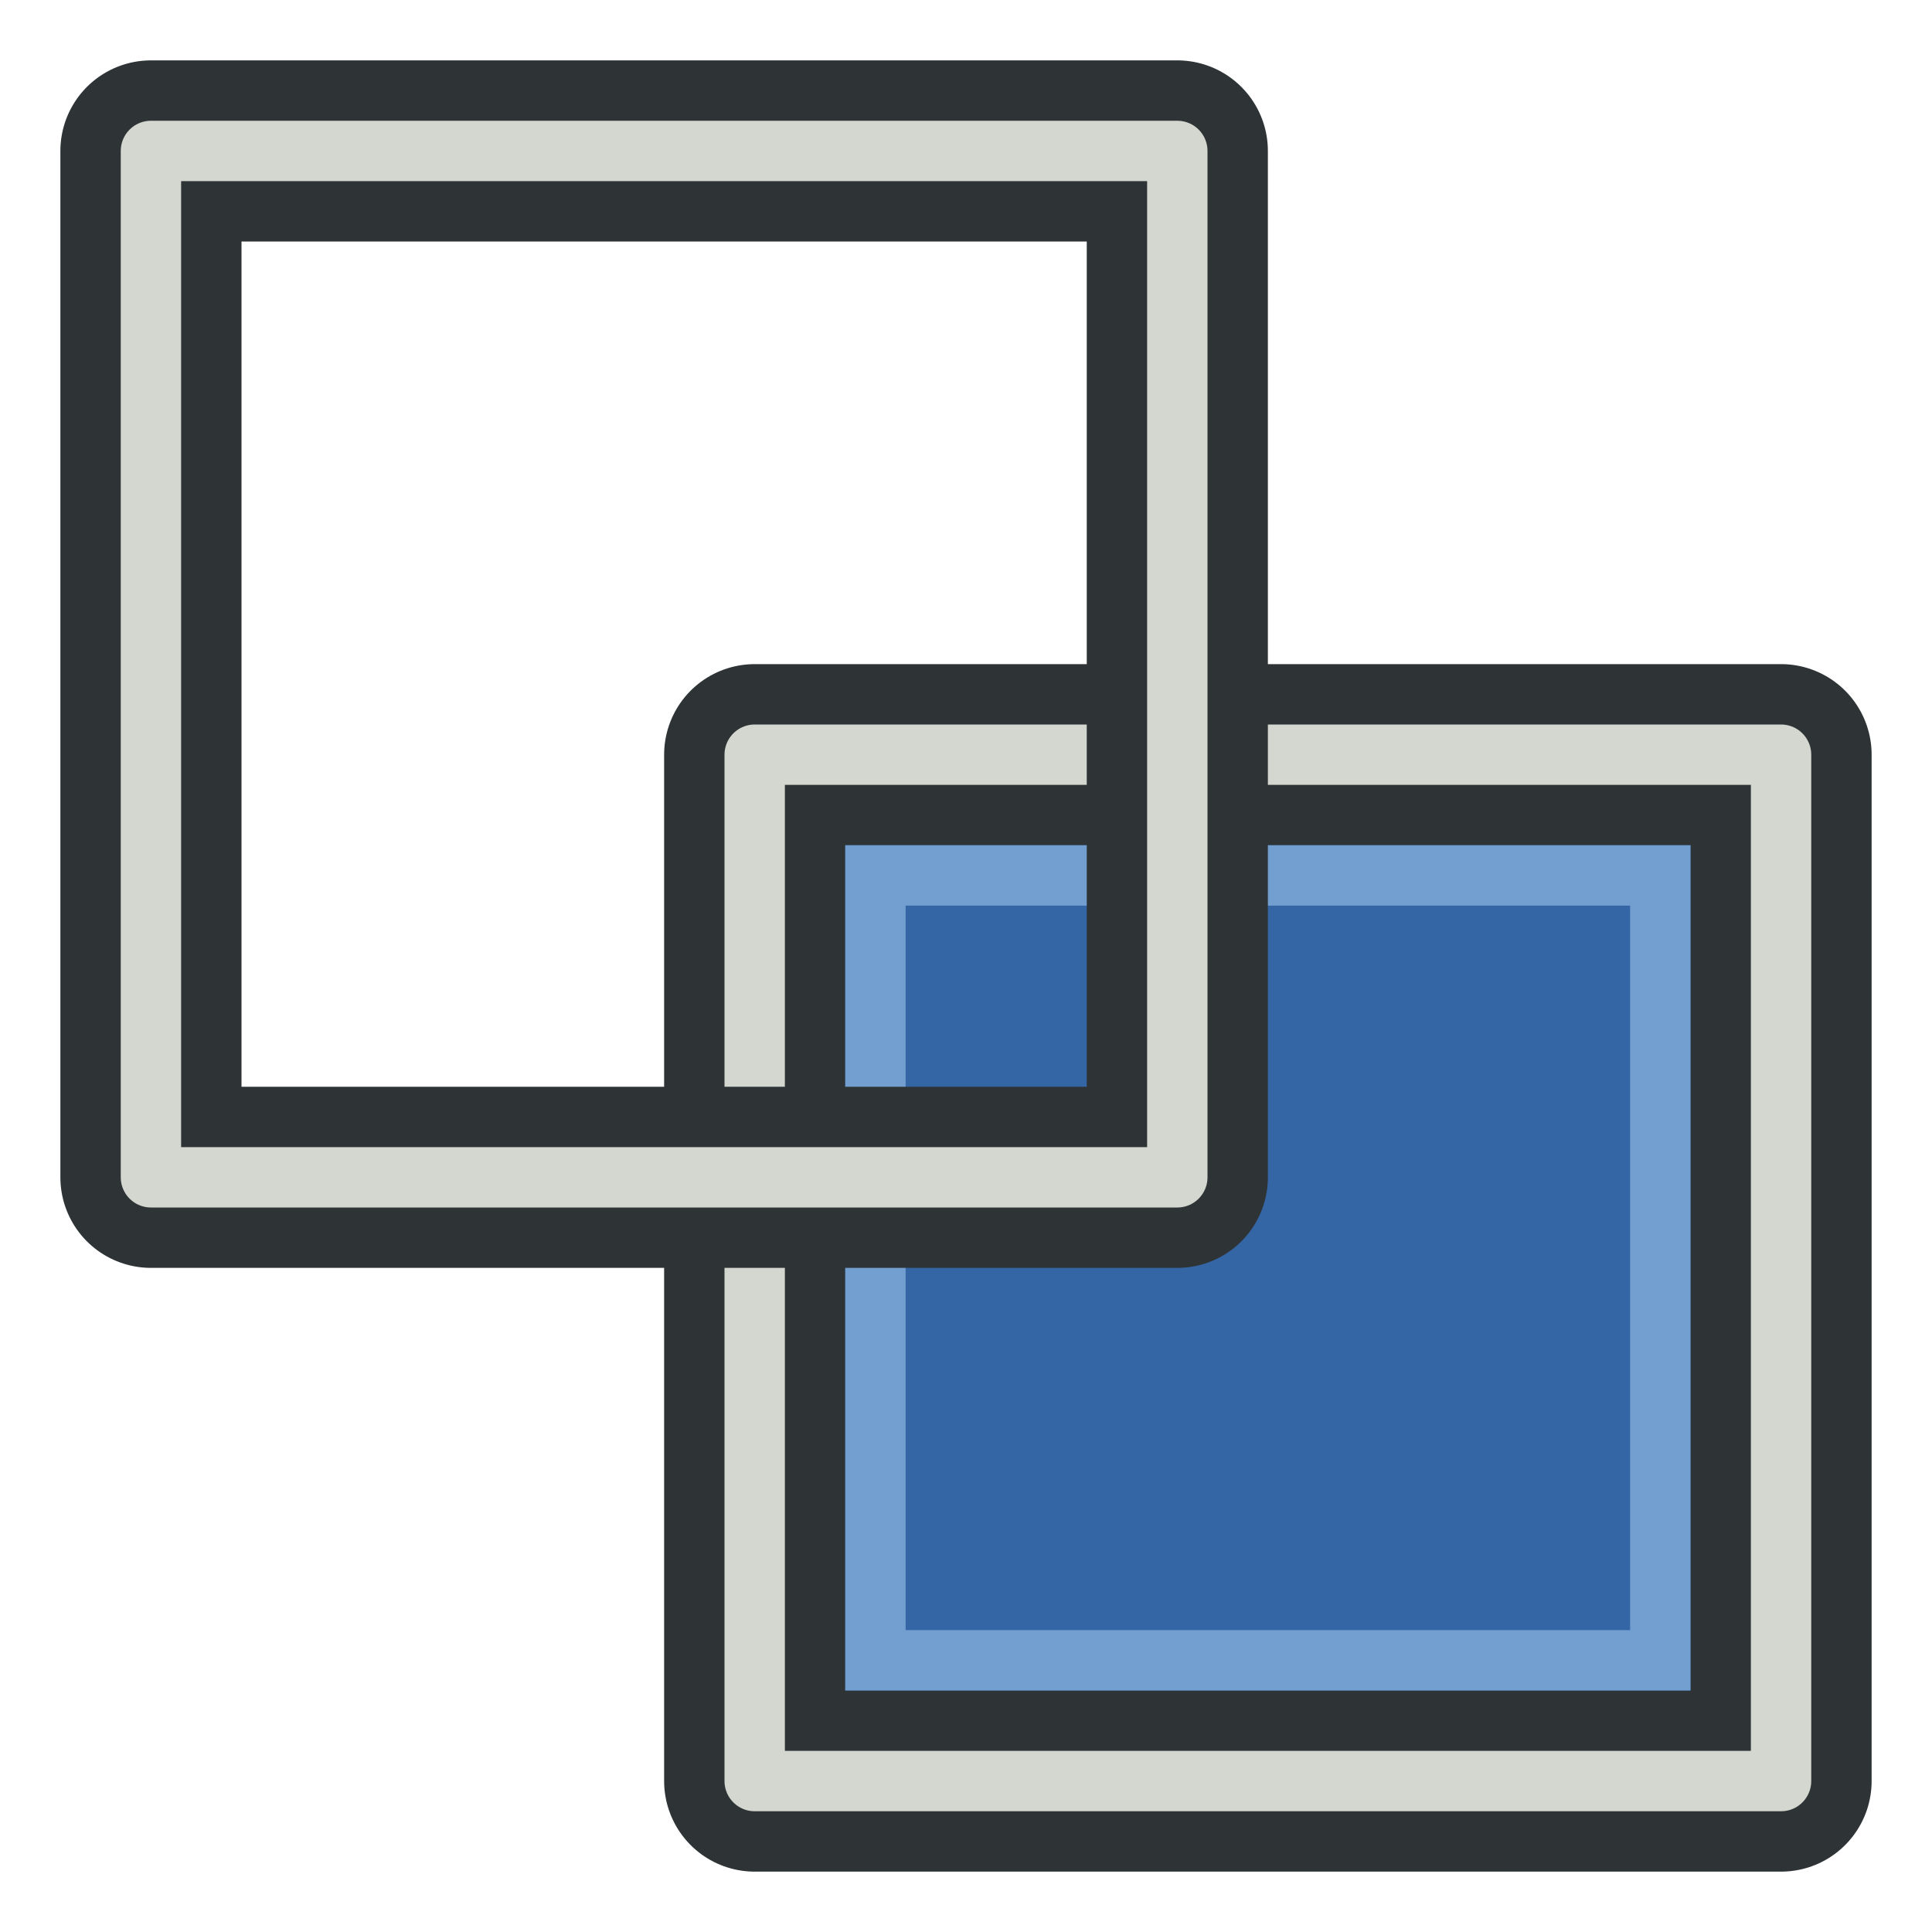 <svg xmlns="http://www.w3.org/2000/svg" xmlns:svg="http://www.w3.org/2000/svg" xmlns:xlink="http://www.w3.org/1999/xlink" id="svg3612" width="64" height="64" version="1.1"><defs id="defs3614"><linearGradient id="linearGradient3144-6"><stop id="stop3146-9" offset="0" stop-color="#fff" stop-opacity="1"/><stop id="stop3148-2" offset="1" stop-color="#fff" stop-opacity="0"/></linearGradient><linearGradient id="linearGradient3701"><stop id="stop3703" offset="0" stop-color="#fff" stop-opacity="1"/><stop id="stop3705" offset="1" stop-color="#fff" stop-opacity="0"/></linearGradient><radialGradient id="radialGradient3688" cx="225.264" cy="672.797" r="34.345" fx="225.264" fy="672.797" gradientTransform="matrix(1,0,0,0.699,0,202.829)" gradientUnits="userSpaceOnUse" xlink:href="#linearGradient3144-6"/><linearGradient id="linearGradient3708"><stop id="stop3710" offset="0" stop-color="#fff" stop-opacity="1"/><stop id="stop3712" offset="1" stop-color="#fff" stop-opacity="0"/></linearGradient><linearGradient id="linearGradient3864-0-0"><stop id="stop3866-5-7" offset="0" stop-color="#0619c0" stop-opacity="1"/><stop id="stop3868-7-6" offset="1" stop-color="#379cfb" stop-opacity="1"/></linearGradient><linearGradient id="linearGradient3377"><stop id="stop3379" offset="0" stop-color="#fa0" stop-opacity="1"/><stop id="stop3381" offset="1" stop-color="#faff2b" stop-opacity="1"/></linearGradient><linearGradient id="linearGradient3864-0"><stop id="stop3866-5" offset="0" stop-color="#0619c0" stop-opacity="1"/><stop id="stop3868-7" offset="1" stop-color="#379cfb" stop-opacity="1"/></linearGradient><linearGradient id="linearGradient5048"><stop id="stop5050" offset="0" stop-color="#000" stop-opacity="0"/><stop id="stop5056" offset=".5" stop-color="#000" stop-opacity="1"/><stop id="stop5052" offset="1" stop-color="#000" stop-opacity="0"/></linearGradient><linearGradient id="linearGradient3841-0-3"><stop id="stop3843-1-3" offset="0" stop-color="#0619c0" stop-opacity="1"/><stop id="stop3845-0-8" offset="1" stop-color="#379cfb" stop-opacity="1"/></linearGradient><radialGradient id="aigrd2" cx="20.892" cy="114.568" r="5.256" fx="20.892" fy="114.568" gradientUnits="userSpaceOnUse"><stop id="stop15566" offset="0" stop-color="#F0F0F0"/><stop id="stop15568" offset="1" stop-color="#9a9a9a" stop-opacity="1"/></radialGradient><radialGradient id="aigrd3" cx="20.892" cy="64.568" r="5.257" fx="20.892" fy="64.568" gradientUnits="userSpaceOnUse"><stop id="stop15573" offset="0" stop-color="#F0F0F0"/><stop id="stop15575" offset="1" stop-color="#9a9a9a" stop-opacity="1"/></radialGradient><linearGradient id="linearGradient15662"><stop id="stop15664" offset="0" stop-color="#fff" stop-opacity="1"/><stop id="stop15666" offset="1" stop-color="#f8f8f8" stop-opacity="1"/></linearGradient><radialGradient id="radialGradient4452" cx="33.967" cy="35.737" r="86.708" fx="33.967" fy="35.737" gradientTransform="matrix(0.96,0,0,1.041,-52.144,-702.332)" gradientUnits="userSpaceOnUse" xlink:href="#linearGradient259"/><linearGradient id="linearGradient259"><stop id="stop260" offset="0" stop-color="#fafafa" stop-opacity="1"/><stop id="stop261" offset="1" stop-color="#bbb" stop-opacity="1"/></linearGradient><radialGradient id="radialGradient4454" cx="8.824" cy="3.756" r="37.752" fx="8.824" fy="3.756" gradientTransform="matrix(0.968,0,0,1.033,-48.791,-701.685)" gradientUnits="userSpaceOnUse" xlink:href="#linearGradient269"/><linearGradient id="linearGradient269"><stop id="stop270" offset="0" stop-color="#a3a3a3" stop-opacity="1"/><stop id="stop271" offset="1" stop-color="#4c4c4c" stop-opacity="1"/></linearGradient><linearGradient id="linearGradient4937" x1="901.188" x2="1267.906" y1="1190.875" y2="1190.875" gradientTransform="matrix(0.105,0,0,0.105,420.9,-32.976)" gradientUnits="userSpaceOnUse" xlink:href="#linearGradient4095"/><linearGradient id="linearGradient4095"><stop id="stop4097" offset="0" stop-color="#005bff" stop-opacity="1"/><stop id="stop4099" offset="1" stop-color="#c1e3f7" stop-opacity="1"/></linearGradient></defs><g id="layer1"><g id="g5015" stroke="#2e3436" transform="translate(-446.805,-67.88)"><rect id="rect4094" width="34" height="34" x="471.805" y="92.88" fill="#3465a4" fill-opacity="1" fill-rule="nonzero" stroke="#2e3436" stroke-dasharray="none" stroke-dashoffset="0" stroke-linecap="square" stroke-linejoin="round" stroke-miterlimit="4" stroke-opacity="1" stroke-width="6" color="#000" display="inline" enable-background="accumulate" overflow="visible" visibility="visible" style="marker:none"/><rect id="rect4094-3" width="26" height="26" x="475.805" y="96.88" fill="none" stroke="#729fcf" stroke-dasharray="none" stroke-dashoffset="0" stroke-linecap="square" stroke-linejoin="miter" stroke-miterlimit="4" stroke-opacity="1" stroke-width="2" color="#000" display="inline" enable-background="accumulate" overflow="visible" visibility="visible" style="marker:none"/><rect id="rect4094-67" width="34" height="34" x="471.805" y="92.88" fill="none" stroke="#d3d7cf" stroke-dasharray="none" stroke-dashoffset="0" stroke-linecap="square" stroke-linejoin="round" stroke-miterlimit="4" stroke-opacity="1" stroke-width="2" color="#000" display="inline" enable-background="accumulate" overflow="visible" visibility="visible" style="marker:none"/><rect id="rect4094-6" width="34" height="34" x="451.805" y="72.88" fill="none" stroke="#2e3436" stroke-dasharray="none" stroke-dashoffset="0" stroke-linecap="square" stroke-linejoin="round" stroke-miterlimit="4" stroke-opacity="1" stroke-width="6" color="#000" display="inline" enable-background="accumulate" overflow="visible" visibility="visible" style="marker:none"/><rect id="rect4094-6-3" width="34" height="34" x="451.805" y="72.88" fill="none" stroke="#d3d7cf" stroke-dasharray="none" stroke-dashoffset="0" stroke-linecap="square" stroke-linejoin="round" stroke-miterlimit="4" stroke-opacity="1" stroke-width="2" color="#000" display="inline" enable-background="accumulate" overflow="visible" visibility="visible" style="marker:none"/></g></g></svg>